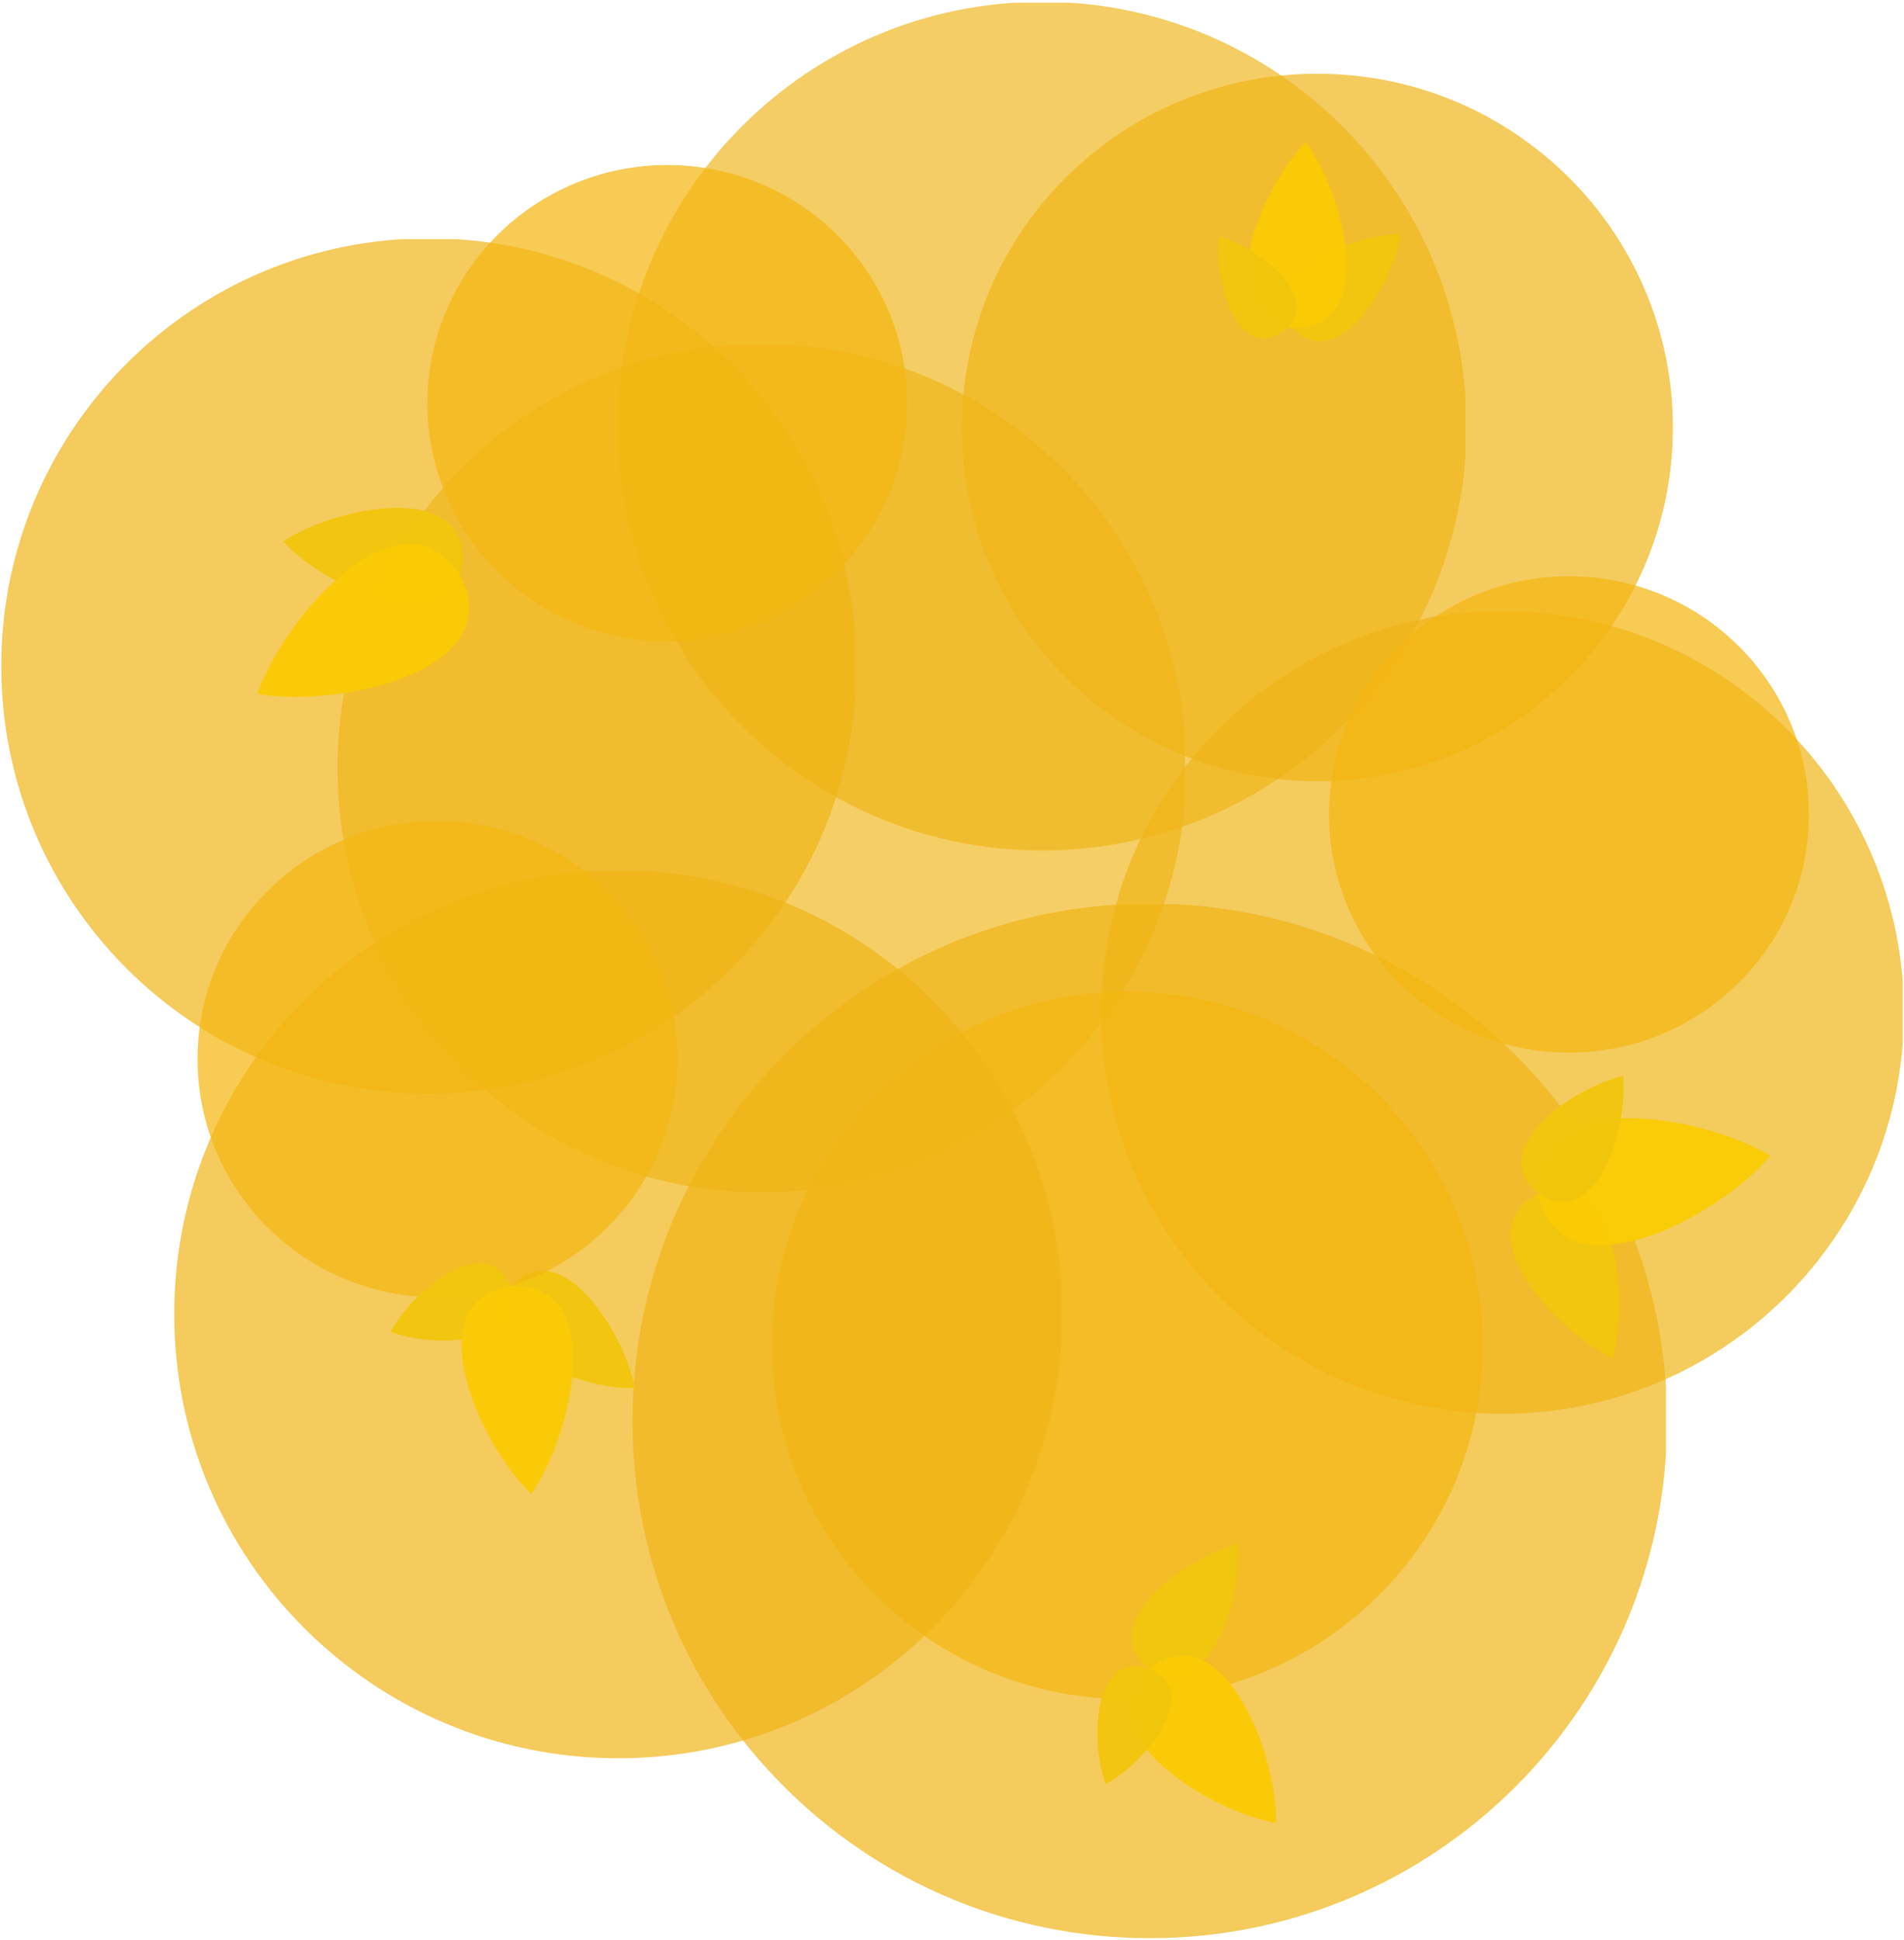 <?xml version="1.0" encoding="UTF-8" standalone="no"?>
<!-- Created with Inkscape (http://www.inkscape.org/) -->

<svg
   version="1.1"
   id="svg1"
   width="550.471"
   height="560.718"
   viewBox="0 0 550.471 560.718"
   sodipodi:docname="birch_tree_leaves_1.svg"
   inkscape:version="1.4.2 (1:1.4.2+202505120737+ebf0e940d0)"
   xmlns:inkscape="http://www.inkscape.org/namespaces/inkscape"
   xmlns:sodipodi="http://sodipodi.sourceforge.net/DTD/sodipodi-0.dtd"
   xmlns="http://www.w3.org/2000/svg"
   xmlns:svg="http://www.w3.org/2000/svg">
  <defs
     id="defs1">
    <inkscape:path-effect
       effect="spiro"
       id="path-effect19494"
       is_visible="true"
       lpeversion="1" />
    <clipPath
       clipPathUnits="userSpaceOnUse"
       id="clipPath335">
      <path
         d="M 0,1024.578 H 1011.378 V 0 H 0 Z"
         transform="translate(-876.541,-651.525)"
         id="path335" />
    </clipPath>
    <clipPath
       clipPathUnits="userSpaceOnUse"
       id="clipPath337">
      <path
         d="M 0,1024.578 H 1011.378 V 0 H 0 Z"
         transform="translate(-747.723,-732.612)"
         id="path337" />
    </clipPath>
    <clipPath
       clipPathUnits="userSpaceOnUse"
       id="clipPath341">
      <path
         d="M 0,1024.578 H 1011.378 V 0 H 0 Z"
         transform="translate(-795.212,-642.939)"
         id="path341" />
    </clipPath>
    <clipPath
       clipPathUnits="userSpaceOnUse"
       id="clipPath343">
      <path
         d="M 0,1024.578 H 1011.378 V 0 H 0 Z"
         transform="translate(-833.81,-588.094)"
         id="path343" />
    </clipPath>
    <clipPath
       clipPathUnits="userSpaceOnUse"
       id="clipPath345">
      <path
         d="M 0,1024.578 H 1011.378 V 0 H 0 Z"
         transform="translate(-830.133,-660.044)"
         id="path345" />
    </clipPath>
    <clipPath
       clipPathUnits="userSpaceOnUse"
       id="clipPath347">
      <path
         d="M 0,1024.578 H 1011.378 V 0 H 0 Z"
         transform="translate(-814.566,-697.568)"
         id="path347" />
    </clipPath>
    <clipPath
       clipPathUnits="userSpaceOnUse"
       id="clipPath351">
      <path
         d="M 0,1024.578 H 1011.378 V 0 H 0 Z"
         transform="translate(-742.495,-667.185)"
         id="path351" />
    </clipPath>
    <clipPath
       clipPathUnits="userSpaceOnUse"
       id="clipPath353">
      <path
         d="M 0,1024.578 H 1011.378 V 0 H 0 Z"
         transform="translate(-775.31,-678.439)"
         id="path353" />
    </clipPath>
    <clipPath
       clipPathUnits="userSpaceOnUse"
       id="clipPath355">
      <path
         d="M 0,1024.578 H 1011.378 V 0 H 0 Z"
         transform="translate(-818.152,-743.454)"
         id="path355" />
    </clipPath>
    <clipPath
       clipPathUnits="userSpaceOnUse"
       id="clipPath363">
      <path
         d="M 0,1024.578 H 1011.378 V 0 H 0 Z"
         transform="translate(-745.465,-684.072)"
         id="path363" />
    </clipPath>
    <clipPath
       clipPathUnits="userSpaceOnUse"
       id="clipPath366">
      <path
         d="m 732.893,680.688 h 225.69 V 454.999 h -225.69 z"
         transform="translate(-958.583,-567.843)"
         id="path366" />
    </clipPath>
    <clipPath
       clipPathUnits="userSpaceOnUse"
       id="clipPath367">
      <path
         d="m 732.893,680.688 h 225.69 V 454.999 h -225.69 z"
         transform="matrix(1.333,0,0,-1.333,0,1366.107)"
         id="path367" />
    </clipPath>
    <clipPath
       clipPathUnits="userSpaceOnUse"
       id="clipPath369">
      <path
         d="M 0,1024.578 H 1011.378 V 0 H 0 Z"
         transform="matrix(1.333,0,0,-1.333,0,1366.107)"
         id="path369" />
    </clipPath>
    <clipPath
       clipPathUnits="userSpaceOnUse"
       id="clipPath370">
      <path
         d="M 747.249,881.722 H 934.528 V 694.443 H 747.249 Z"
         transform="translate(-934.528,-788.083)"
         id="path370" />
    </clipPath>
    <clipPath
       clipPathUnits="userSpaceOnUse"
       id="clipPath371">
      <path
         d="M 747.249,881.722 H 934.528 V 694.443 H 747.249 Z"
         transform="matrix(1.333,0,0,-1.333,0,1366.107)"
         id="path371" />
    </clipPath>
    <clipPath
       clipPathUnits="userSpaceOnUse"
       id="clipPath373">
      <path
         d="M 0,1024.578 H 1011.378 V 0 H 0 Z"
         transform="matrix(1.333,0,0,-1.333,0,1366.107)"
         id="path373" />
    </clipPath>
    <clipPath
       clipPathUnits="userSpaceOnUse"
       id="clipPath374">
      <path
         d="M 588.881,796.567 H 754.123 V 631.325 H 588.881 Z"
         transform="translate(-754.123,-713.946)"
         id="path374" />
    </clipPath>
    <clipPath
       clipPathUnits="userSpaceOnUse"
       id="clipPath375">
      <path
         d="M 588.881,796.567 H 754.123 V 631.325 H 588.881 Z"
         transform="matrix(1.333,0,0,-1.333,0,1366.107)"
         id="path375" />
    </clipPath>
    <clipPath
       clipPathUnits="userSpaceOnUse"
       id="clipPath377">
      <path
         d="M 0,1024.578 H 1011.378 V 0 H 0 Z"
         transform="matrix(1.333,0,0,-1.333,0,1366.107)"
         id="path377" />
    </clipPath>
    <clipPath
       clipPathUnits="userSpaceOnUse"
       id="clipPath378">
      <path
         d="M 602.102,690.741 H 773.674 V 519.169 H 602.102 Z"
         transform="translate(-773.674,-604.955)"
         id="path378" />
    </clipPath>
    <clipPath
       clipPathUnits="userSpaceOnUse"
       id="clipPath379">
      <path
         d="M 602.102,690.741 H 773.674 V 519.169 H 602.102 Z"
         transform="matrix(1.333,0,0,-1.333,0,1366.107)"
         id="path379" />
    </clipPath>
    <clipPath
       clipPathUnits="userSpaceOnUse"
       id="clipPath381">
      <path
         d="M 0,1024.578 H 1011.378 V 0 H 0 Z"
         transform="matrix(1.333,0,0,-1.333,0,1366.107)"
         id="path381" />
    </clipPath>
    <clipPath
       clipPathUnits="userSpaceOnUse"
       id="clipPath382">
      <path
         d="M 838.879,760.009 H 993.933 V 604.955 H 838.879 Z"
         transform="translate(-993.933,-682.482)"
         id="path382" />
    </clipPath>
    <clipPath
       clipPathUnits="userSpaceOnUse"
       id="clipPath383">
      <path
         d="M 838.879,760.009 H 993.933 V 604.955 H 838.879 Z"
         transform="matrix(1.333,0,0,-1.333,0,1366.107)"
         id="path383" />
    </clipPath>
    <clipPath
       clipPathUnits="userSpaceOnUse"
       id="clipPath385">
      <path
         d="M 0,1024.578 H 1011.378 V 0 H 0 Z"
         transform="matrix(1.333,0,0,-1.333,0,1366.107)"
         id="path385" />
    </clipPath>
    <clipPath
       clipPathUnits="userSpaceOnUse"
       id="clipPath386">
      <path
         d="M 788.147,678.211 H 893.63 V 573.577 H 788.147 Z"
         transform="translate(-840.889,-678.211)"
         id="path386" />
    </clipPath>
    <clipPath
       clipPathUnits="userSpaceOnUse"
       id="clipPath387">
      <path
         d="M 788.147,678.211 H 893.63 V 573.577 H 788.147 Z"
         transform="matrix(1.333,0,0,-1.333,0,1366.107)"
         id="path387" />
    </clipPath>
    <clipPath
       clipPathUnits="userSpaceOnUse"
       id="clipPath389">
      <path
         d="M 0,1024.578 H 1011.378 V 0 H 0 Z"
         transform="matrix(1.333,0,0,-1.333,0,1366.107)"
         id="path389" />
    </clipPath>
    <clipPath
       clipPathUnits="userSpaceOnUse"
       id="clipPath390">
      <path
         d="M 630.446,656.029 H 745.33 V 541.145 H 630.446 Z"
         transform="translate(-745.33,-598.587)"
         id="path390" />
    </clipPath>
    <clipPath
       clipPathUnits="userSpaceOnUse"
       id="clipPath391">
      <path
         d="M 630.446,656.029 H 745.33 V 541.145 H 630.446 Z"
         transform="matrix(1.333,0,0,-1.333,0,1366.107)"
         id="path391" />
    </clipPath>
    <clipPath
       clipPathUnits="userSpaceOnUse"
       id="clipPath393">
      <path
         d="M 0,1024.578 H 1011.378 V 0 H 0 Z"
         transform="matrix(1.333,0,0,-1.333,0,1366.107)"
         id="path393" />
    </clipPath>
    <clipPath
       clipPathUnits="userSpaceOnUse"
       id="clipPath394">
      <path
         d="M 639.699,821.328 H 799.184 V 663.165 H 639.699 Z"
         transform="translate(-719.441,-821.328)"
         id="path394" />
    </clipPath>
    <clipPath
       clipPathUnits="userSpaceOnUse"
       id="clipPath395">
      <path
         d="M 639.699,821.328 H 799.184 V 663.165 H 639.699 Z"
         transform="matrix(1.333,0,0,-1.333,0,1366.107)"
         id="path395" />
    </clipPath>
    <clipPath
       clipPathUnits="userSpaceOnUse"
       id="clipPath397">
      <path
         d="M 0,1024.578 H 1011.378 V 0 H 0 Z"
         transform="matrix(1.333,0,0,-1.333,0,1366.107)"
         id="path397" />
    </clipPath>
    <clipPath
       clipPathUnits="userSpaceOnUse"
       id="clipPath431">
      <path
         d="M 763.168,802.523 H 868.203 V 697.488 H 763.168 Z"
         transform="translate(-868.203,-750.006)"
         id="path431" />
    </clipPath>
    <clipPath
       clipPathUnits="userSpaceOnUse"
       id="clipPath432">
      <path
         d="M 763.168,802.523 H 868.203 V 697.488 H 763.168 Z"
         transform="matrix(1.333,0,0,-1.333,0,1366.107)"
         id="path432" />
    </clipPath>
    <clipPath
       clipPathUnits="userSpaceOnUse"
       id="clipPath434">
      <path
         d="M 0,1024.578 H 1011.378 V 0 H 0 Z"
         transform="matrix(1.333,0,0,-1.333,0,1366.107)"
         id="path434" />
    </clipPath>
    <clipPath
       clipPathUnits="userSpaceOnUse"
       id="clipPath532">
      <path
         d="M 0,1024.578 H 1011.378 V 0 H 0 Z"
         transform="translate(-592.171,-583.516)"
         id="path532" />
    </clipPath>
    <clipPath
       clipPathUnits="userSpaceOnUse"
       id="clipPath538">
      <path
         d="M 0,1024.578 H 1011.378 V 0 H 0 Z"
         transform="translate(-518.11,-548.244)"
         id="path538" />
    </clipPath>
    <clipPath
       clipPathUnits="userSpaceOnUse"
       id="clipPath564">
      <path
         d="M 0,1024.578 H 1011.378 V 0 H 0 Z"
         transform="translate(-518.11,-548.244)"
         id="path564" />
    </clipPath>
    <clipPath
       clipPathUnits="userSpaceOnUse"
       id="clipPath569">
      <path
         d="m 558.235,647.416 h 42.347 v -42.348 h -42.347 z"
         transform="translate(-592.147,-609.33)"
         id="path569" />
    </clipPath>
    <clipPath
       clipPathUnits="userSpaceOnUse"
       id="clipPath570">
      <path
         d="m 558.235,647.416 h 42.347 v -42.348 h -42.347 z"
         transform="matrix(1.333,0,0,-1.333,0,1366.107)"
         id="path570" />
    </clipPath>
    <clipPath
       clipPathUnits="userSpaceOnUse"
       id="clipPath572">
      <path
         d="M 0,1024.578 H 1011.378 V 0 H 0 Z"
         transform="matrix(1.333,0,0,-1.333,0,1366.107)"
         id="path572" />
    </clipPath>
    <clipPath
       clipPathUnits="userSpaceOnUse"
       id="clipPath573">
      <path
         d="m 558.512,708.416 h 94.533 v -94.533 h -94.533 z"
         transform="translate(-634.215,-623.397)"
         id="path573" />
    </clipPath>
    <clipPath
       clipPathUnits="userSpaceOnUse"
       id="clipPath574">
      <path
         d="m 558.512,708.416 h 94.533 v -94.533 h -94.533 z"
         transform="matrix(1.333,0,0,-1.333,0,1366.107)"
         id="path574" />
    </clipPath>
    <clipPath
       clipPathUnits="userSpaceOnUse"
       id="clipPath576">
      <path
         d="M 0,1024.578 H 1011.378 V 0 H 0 Z"
         transform="matrix(1.333,0,0,-1.333,0,1366.107)"
         id="path576" />
    </clipPath>
    <clipPath
       clipPathUnits="userSpaceOnUse"
       id="clipPath585">
      <path
         d="m 534.689,628.492 h 78.267 v -78.267 h -78.267 z"
         transform="translate(-597.367,-558.103)"
         id="path585" />
    </clipPath>
    <clipPath
       clipPathUnits="userSpaceOnUse"
       id="clipPath586">
      <path
         d="m 534.689,628.492 h 78.267 v -78.267 h -78.267 z"
         transform="matrix(1.333,0,0,-1.333,0,1366.107)"
         id="path586" />
    </clipPath>
    <clipPath
       clipPathUnits="userSpaceOnUse"
       id="clipPath588">
      <path
         d="M 0,1024.578 H 1011.378 V 0 H 0 Z"
         transform="matrix(1.333,0,0,-1.333,0,1366.107)"
         id="path588" />
    </clipPath>
    <inkscape:path-effect
       effect="spiro"
       id="path-effect19494-3-2-4"
       is_visible="true"
       lpeversion="1" />
    <clipPath
       clipPathUnits="userSpaceOnUse"
       id="clipPath375-9-4-0">
      <path
         d="M 588.881,796.567 H 754.123 V 631.325 H 588.881 Z"
         transform="matrix(1.333,0,0,-1.333,0,1366.107)"
         id="path375-7-9-7" />
    </clipPath>
    <clipPath
       clipPathUnits="userSpaceOnUse"
       id="clipPath374-4-8-5">
      <path
         d="M 588.881,796.567 H 754.123 V 631.325 H 588.881 Z"
         transform="translate(-754.123,-713.946)"
         id="path374-9-1-75" />
    </clipPath>
    <clipPath
       clipPathUnits="userSpaceOnUse"
       id="clipPath371-9-7-0">
      <path
         d="M 747.249,881.722 H 934.528 V 694.443 H 747.249 Z"
         transform="matrix(1.333,0,0,-1.333,0,1366.107)"
         id="path371-6-4-6" />
    </clipPath>
    <clipPath
       clipPathUnits="userSpaceOnUse"
       id="clipPath370-7-3-4">
      <path
         d="M 747.249,881.722 H 934.528 V 694.443 H 747.249 Z"
         transform="translate(-934.528,-788.083)"
         id="path370-0-48-7" />
    </clipPath>
    <clipPath
       clipPathUnits="userSpaceOnUse"
       id="clipPath371-9-8-8-8">
      <path
         d="M 747.249,881.722 H 934.528 V 694.443 H 747.249 Z"
         transform="matrix(1.333,0,0,-1.333,0,1366.107)"
         id="path371-6-6-3-4" />
    </clipPath>
    <clipPath
       clipPathUnits="userSpaceOnUse"
       id="clipPath370-7-1-9-0">
      <path
         d="M 747.249,881.722 H 934.528 V 694.443 H 747.249 Z"
         transform="translate(-934.528,-788.083)"
         id="path370-0-4-9-0" />
    </clipPath>
    <clipPath
       clipPathUnits="userSpaceOnUse"
       id="clipPath383-3-1-6">
      <path
         d="M 838.879,760.009 H 993.933 V 604.955 H 838.879 Z"
         transform="matrix(1.333,0,0,-1.333,0,1366.107)"
         id="path383-1-7-2" />
    </clipPath>
    <clipPath
       clipPathUnits="userSpaceOnUse"
       id="clipPath382-5-3-4">
      <path
         d="M 838.879,760.009 H 993.933 V 604.955 H 838.879 Z"
         transform="translate(-993.933,-682.482)"
         id="path382-6-9-7" />
    </clipPath>
    <clipPath
       clipPathUnits="userSpaceOnUse"
       id="clipPath367-7-0-4">
      <path
         d="m 732.893,680.688 h 225.69 V 454.999 h -225.69 z"
         transform="matrix(1.333,0,0,-1.333,0,1366.107)"
         id="path367-9-6-1" />
    </clipPath>
    <clipPath
       clipPathUnits="userSpaceOnUse"
       id="clipPath366-6-3-8">
      <path
         d="m 732.893,680.688 h 225.69 V 454.999 h -225.69 z"
         transform="translate(-958.583,-567.843)"
         id="path366-0-4-5" />
    </clipPath>
    <clipPath
       clipPathUnits="userSpaceOnUse"
       id="clipPath379-3-7-8">
      <path
         d="M 602.102,690.741 H 773.674 V 519.169 H 602.102 Z"
         transform="matrix(1.333,0,0,-1.333,0,1366.107)"
         id="path379-2-4-9" />
    </clipPath>
    <clipPath
       clipPathUnits="userSpaceOnUse"
       id="clipPath378-1-9-9">
      <path
         d="M 602.102,690.741 H 773.674 V 519.169 H 602.102 Z"
         transform="translate(-773.674,-604.955)"
         id="path378-1-4-9" />
    </clipPath>
  </defs>
  <sodipodi:namedview
     id="namedview1"
     pagecolor="#505050"
     bordercolor="#999999"
     borderopacity="1"
     inkscape:showpageshadow="0"
     inkscape:pageopacity="0"
     inkscape:pagecheckerboard="true"
     inkscape:deskcolor="#d1d1d1"
     showgrid="false"
     inkscape:pageshadow="0"
     inkscape:zoom="1.3995495"
     inkscape:cx="113.60799"
     inkscape:cy="237.57645"
     inkscape:window-width="2560"
     inkscape:window-height="1368"
     inkscape:window-x="0"
     inkscape:window-y="0"
     inkscape:window-maximized="1"
     inkscape:current-layer="g5" />
  <g
     id="layer-MC2"
     inkscape:groupmode="layer"
     inkscape:label="Layer 2"
     transform="translate(-707.175,-147.478)">
    <g
       id="g5"
       transform="matrix(3.78,0,0,3.78,-6542.37,-2005.631)">
      <g
         opacity="0.949"
         id="g377-2-8"
         clip-path="none"
         style="opacity:0.95;fill:#efb416;fill-opacity:0.864"
         transform="matrix(0.297,0,0,0.297,1684.754,497.53)">
        <g
           opacity="0.846"
           clip-path="url(#clipPath375-9-4-0)"
           id="g376-2-6"
           style="fill:#efb416;fill-opacity:0.864">
          <path
             d="m 0,0 c 0,-45.63 -36.991,-82.621 -82.621,-82.621 -45.63,0 -82.621,36.991 -82.621,82.621 0,45.63 36.991,82.621 82.621,82.621 C -36.991,82.621 0,45.63 0,0"
             style="fill:#efb416;fill-opacity:0.864;fill-rule:nonzero;stroke:none"
             transform="matrix(1.333,0,0,-1.333,1005.497,414.179)"
             clip-path="url(#clipPath374-4-8-5)"
             id="path376-3-7" />
        </g>
      </g>
      <g
         opacity="0.949"
         id="g373-1-1"
         clip-path="none"
         style="fill:#efb416;fill-opacity:0.864"
         transform="matrix(0.26,0,0,0.26,1706.06,520.21)">
        <g
           opacity="0.846"
           clip-path="url(#clipPath371-9-7-0)"
           id="g372-32-8"
           style="fill:#efb416;fill-opacity:0.864">
          <path
             d="m 0,0 c 0,-51.716 -41.924,-93.64 -93.64,-93.64 -51.715,0 -93.639,41.924 -93.639,93.64 0,51.716 41.924,93.639 93.639,93.639 C -41.924,93.639 0,51.716 0,0"
             style="opacity:0.95;fill:#efb416;fill-opacity:0.864;fill-rule:nonzero;stroke:none"
             transform="matrix(1.333,0,0,-1.333,1246.037,315.33)"
             clip-path="url(#clipPath370-7-3-4)"
             id="path372-16-4" />
        </g>
      </g>
      <g
         opacity="0.949"
         id="g373-0-8-9"
         clip-path="none"
         style="fill:#efb416;fill-opacity:0.863"
         transform="matrix(0.26,0,0,0.26,1684.621,546.358)">
        <g
           opacity="0.846"
           clip-path="url(#clipPath371-9-8-8-8)"
           id="g372-3-1-7"
           style="fill:#efb416;fill-opacity:0.863">
          <path
             d="m 0,0 c 0,-51.716 -41.924,-93.64 -93.64,-93.64 -51.715,0 -93.639,41.924 -93.639,93.64 0,51.716 41.924,93.639 93.639,93.639 C -41.924,93.639 0,51.716 0,0"
             style="opacity:0.95;fill:#efb416;fill-opacity:0.863;fill-rule:nonzero;stroke:none"
             transform="matrix(1.333,0,0,-1.333,1246.037,315.33)"
             clip-path="url(#clipPath370-7-1-9-0)"
             id="path372-1-0-3" />
        </g>
      </g>
      <g
         opacity="0.949"
         id="g385-6-1"
         clip-path="none"
         style="fill:#efb416;fill-opacity:0.864"
         transform="matrix(0.297,0,0,0.297,1669.891,511.56)">
        <g
           opacity="0.846"
           clip-path="url(#clipPath383-3-1-6)"
           id="g384-0-0"
           style="fill:#efb416;fill-opacity:0.864">
          <path
             d="m 0,0 c 0,-42.817 -34.71,-77.527 -77.527,-77.527 -42.817,0 -77.527,34.71 -77.527,77.527 0,42.817 34.71,77.527 77.527,77.527 C -34.71,77.527 0,42.817 0,0"
             style="fill:#efb416;fill-opacity:0.864;fill-rule:nonzero;stroke:none"
             transform="matrix(1.333,0,0,-1.333,1325.244,456.131)"
             clip-path="url(#clipPath382-5-3-4)"
             id="path384-4-2" />
        </g>
      </g>
      <g
         opacity="0.949"
         id="g369-9-3"
         clip-path="none"
         transform="matrix(0.263,0,0,0.263,1709.229,518.108)"
         style="opacity:0.95;fill:#efb416;fill-opacity:0.864">
        <g
           opacity="0.846"
           clip-path="url(#clipPath367-7-0-4)"
           id="g368-9-7"
           style="fill:#efb416;fill-opacity:0.864">
          <path
             d="m 0,0 c 0,-62.322 -50.522,-112.845 -112.845,-112.845 -62.322,0 -112.844,50.523 -112.844,112.845 0,62.322 50.522,112.845 112.844,112.845 C -50.522,112.845 0,62.322 0,0"
             style="fill:#efb416;fill-opacity:0.864;fill-rule:nonzero;stroke:none"
             transform="matrix(1.333,0,0,-1.333,1278.11,608.982)"
             clip-path="url(#clipPath366-6-3-8)"
             id="path368-4-1" />
        </g>
      </g>
      <path
         opacity="0.85"
         d="m 2004.086,699.547 c 15.016,0 27.189,-12.113 27.189,-27.055 0,-14.942 -12.173,-27.056 -27.189,-27.056 -15.016,0 -27.189,12.113 -27.189,27.056 0,14.942 12.173,27.055 27.189,27.055 z"
         fill="#485e52"
         id="path18-36-4-4-5-8"
         style="opacity:0.8;fill:#f3b612;fill-opacity:0.898;stroke-width:0.674" />
      <path
         opacity="0.85"
         d="m 2018.629,629.357 c 15.016,0 27.189,-12.113 27.189,-27.055 0,-14.942 -12.173,-27.056 -27.189,-27.056 -15.016,0 -27.189,12.113 -27.189,27.056 0,14.942 12.173,27.055 27.189,27.055 z"
         fill="#485e52"
         id="path18-36-4-4-5-3-9"
         style="opacity:0.8;fill:#efb416;fill-opacity:0.864;stroke-width:0.674" />
      <g
         opacity="0.949"
         id="g381-9-3"
         clip-path="none"
         style="opacity:0.95;fill:#efb416;fill-opacity:0.864"
         transform="matrix(0.297,0,0,0.297,1692.746,503.938)">
        <g
           opacity="0.846"
           clip-path="url(#clipPath379-3-7-8)"
           id="g380-0-7"
           style="fill:#efb416;fill-opacity:0.864">
          <path
             d="m 0,0 c 0,-47.378 -38.408,-85.786 -85.786,-85.786 -47.378,0 -85.786,38.408 -85.786,85.786 0,47.378 38.408,85.786 85.786,85.786 C -38.408,85.786 0,47.378 0,0"
             style="fill:#efb416;fill-opacity:0.864;fill-rule:nonzero;stroke:none"
             transform="matrix(1.333,0,0,-1.333,1031.565,559.5)"
             clip-path="url(#clipPath378-1-9-9)"
             id="path380-8-4" />
        </g>
      </g>
      <path
         d="m 1966.416,675.775 c -4.242,0.086 -12.866,-3.246 -9.466,-7.779 3.787,-4.214 8.729,3.599 9.467,7.777 l 10e-5,-1.2e-4 c -3e-4,-2.2e-4 0,0 0,0 z"
         fill="#5f926a"
         id="path40-3-9-8"
         style="fill:#f2c60e;fill-opacity:0.965;stroke-width:0.542"
         clip-path="none" />
      <path
         opacity="0.85"
         d="m 1951.33,668.824 c 10.134,0 18.349,-8.156 18.349,-18.216 0,-10.06 -8.215,-18.216 -18.349,-18.216 -10.135,0 -18.35,8.155 -18.35,18.216 0,10.06 8.215,18.216 18.35,18.216 z"
         fill="#485e52"
         id="path20-3-8-3-9-3"
         style="opacity:0.8;fill:#f3b612;fill-opacity:0.898;stroke-width:0.674" />
      <path
         d="m 1947.749,671.451 v 0 c 1.605,-3.076 7.341,-7.83 9.198,-3.455 1.482,4.516 -5.964,4.715 -9.198,3.457 -5e-4,-2.2e-4 0,0 0,0 z"
         fill="#77a37a"
         id="path42-21-5-0"
         style="fill:#f2c60e;fill-opacity:0.965;stroke-width:0.542"
         clip-path="none" />
      <path
         d="m 1958.501,683.857 v 0 c -3.995,-3.821 -8.876,-14.814 -1.551,-15.858 7.389,-0.396 4.732,11.335 1.554,15.858 v 0 c -5e-4,-3.4e-4 0,1.1e-4 0,1.1e-4 10e-5,1.1e-4 0,0 -2e-4,-2.2e-4 z"
         fill="#587e60"
         id="path44-6-3-4"
         style="fill:#facb06;fill-opacity:0.965;stroke-width:0.542"
         clip-path="none" />
      <path
         d="m 2041.205,673.475 c 1.343,-4.588 0.26,-14.948 -5.67,-12.586 -5.699,2.876 1.341,10.553 5.67,12.587 l 10e-5,2.3e-4 c -3e-4,-5.7e-4 0,0 0,0 z"
         fill="#5f926a"
         id="path46-8-5-0"
         style="fill:#f2c60e;fill-opacity:0.965;stroke-width:0.61"
         clip-path="none" />
      <path
         d="m 2053.258,658.001 v 0 c -5.314,-3.249 -18.696,-5.393 -17.719,2.887 1.701,8.162 13.711,1.883 17.72,-2.883 v 0 c -1e-4,2.3e-4 0,0 0,0 -2e-4,-5.6e-4 -4e-4,-9e-4 0,0 z"
         fill="#587e60"
         id="path48-9-57"
         style="fill:#facb06;fill-opacity:0.964;stroke-width:0.61"
         clip-path="none" />
      <path
         d="m 2042.003,651.901 4e-4,10e-4 c -3.818,0.839 -10.678,5.676 -6.469,8.985 4.475,2.943 6.886,-5.097 6.469,-8.986 l -4e-4,-7.9e-4 c 3e-4,-2.2e-4 0,0 0,0 -10e-5,-3.4e-4 0,0 0,0 z"
         fill="#77a37a"
         id="path50-1-8-0"
         style="fill:#f2c60e;fill-opacity:0.965;stroke-width:0.61"
         clip-path="none" />
      <path
         d="m 2012.58,687.67 c 0.356,4.05 -2.275,12.51 -6.827,9.552 -4.274,-3.349 2.879,-8.578 6.825,-9.553 v 0 c 3e-4,9e-4 0,0 0,0 z"
         fill="#5f926a"
         id="path28-9-0"
         style="fill:#f2c60e;fill-opacity:0.965;stroke-width:0.519"
         clip-path="none" />
      <path
         d="m 2015.456,709.016 v 0 c -5.219,-0.908 -14.972,-7.05 -9.701,-11.792 5.668,-4.26 9.818,6.494 9.703,11.79 v 0 c 0,-3.3e-4 0,-6.7e-4 0,-3.3e-4 0,9e-4 0,0 -2e-4,0 z"
         fill="#587e60"
         id="path30-0-1-5"
         style="fill:#facb06;fill-opacity:0.965;stroke-width:0.519"
         clip-path="none" />
      <path
         d="m 2002.445,706.041 v 0 c -1.208,-3.099 -1.023,-10.235 3.307,-8.817 4.194,1.778 -0.357,7.277 -3.304,8.818 0,0 0,5.6e-4 0,10e-4 z"
         fill="#77a37a"
         id="path32-6-2-6"
         style="fill:#f2c60e;fill-opacity:0.965;stroke-width:0.519"
         clip-path="none" />
      <path
         d="m 2025.011,587.511 -7e-4,-5.6e-4 c -3.793,0.021 -11.423,3.2 -8.279,7.172 3.482,3.679 7.718,-3.419 8.281,-7.17 -10e-5,-2.2e-4 0,0 0,0 z"
         fill="#5f926a"
         id="path34-0-1-7"
         style="fill:#f2c60e;fill-opacity:0.965;stroke-width:0.484"
         clip-path="none" />
      <path
         d="m 2017.748,580.473 v 0 c -3.482,3.507 -7.589,13.446 -1.018,14.209 6.612,0.183 3.966,-10.24 1.021,-14.209 v 0 c 0,3.4e-4 5e-4,5.6e-4 5e-4,5.6e-4 -10e-5,-3.3e-4 0,0 0,0 z"
         fill="#587e60"
         id="path36-4-4-8"
         style="fill:#facb06;fill-opacity:0.965;stroke-width:0.484" />
      <path
         d="m 2011.112,587.693 v 0 c -0.458,3.069 1.186,9.522 4.831,7.338 3.448,-2.484 -1.83,-6.546 -4.829,-7.339 -3e-4,0 0,0 0,0 z"
         fill="#77a37a"
         id="path38-9-9-0"
         style="fill:#f2c60e;fill-opacity:0.965;stroke-width:0.484" />
      <path
         opacity="0.85"
         d="m 1968.911,618.658 c 10.134,0 18.349,-8.155 18.349,-18.216 0,-10.06 -8.215,-18.216 -18.349,-18.216 -10.135,0 -18.35,8.155 -18.35,18.216 0,10.06 8.215,18.216 18.35,18.216 z"
         fill="#485e52"
         id="path20-3-8-3-5-6"
         style="opacity:0.8;fill:#f3b612;fill-opacity:0.898;stroke-width:0.674" />
      <path
         d="m 1939.528,611.012 c 3.234,3.521 12.664,7.946 13.706,1.648 0.482,-6.366 -9.728,-4.304 -13.705,-1.651 v 3.4e-4 c 8e-4,5.6e-4 0,0 0,0 z"
         fill="#77a37a"
         id="path24-50-5"
         style="fill:#f2c60e;fill-opacity:0.965;stroke-width:0.61"
         clip-path="none" />
      <path
         d="m 1937.563,622.666 v 0 c 6.129,1.108 19.381,-1.729 15.478,-9.096 -4.535,-6.995 -13.464,3.199 -15.48,9.092 v 0 c 5e-4,-2.3e-4 0,-3.4e-4 1e-4,-5.6e-4 2e-4,2.2e-4 -1e-4,0 0,0 z"
         fill="#5f926a"
         id="path26-1-6-7"
         style="fill:#facb06;fill-opacity:0.965;stroke-width:0.61"
         clip-path="none" />
      <path
         opacity="0.85"
         d="m 2037.872,650.108 c 10.134,0 18.349,-8.156 18.349,-18.216 0,-10.06 -8.216,-18.216 -18.349,-18.216 -10.135,0 -18.35,8.155 -18.35,18.216 0,10.06 8.216,18.216 18.35,18.216 z"
         fill="#485e52"
         id="path20-3-8-3-9-6-4"
         style="opacity:0.8;fill:#f3b612;fill-opacity:0.898;stroke-width:0.674" />
    </g>
  </g>
</svg>
